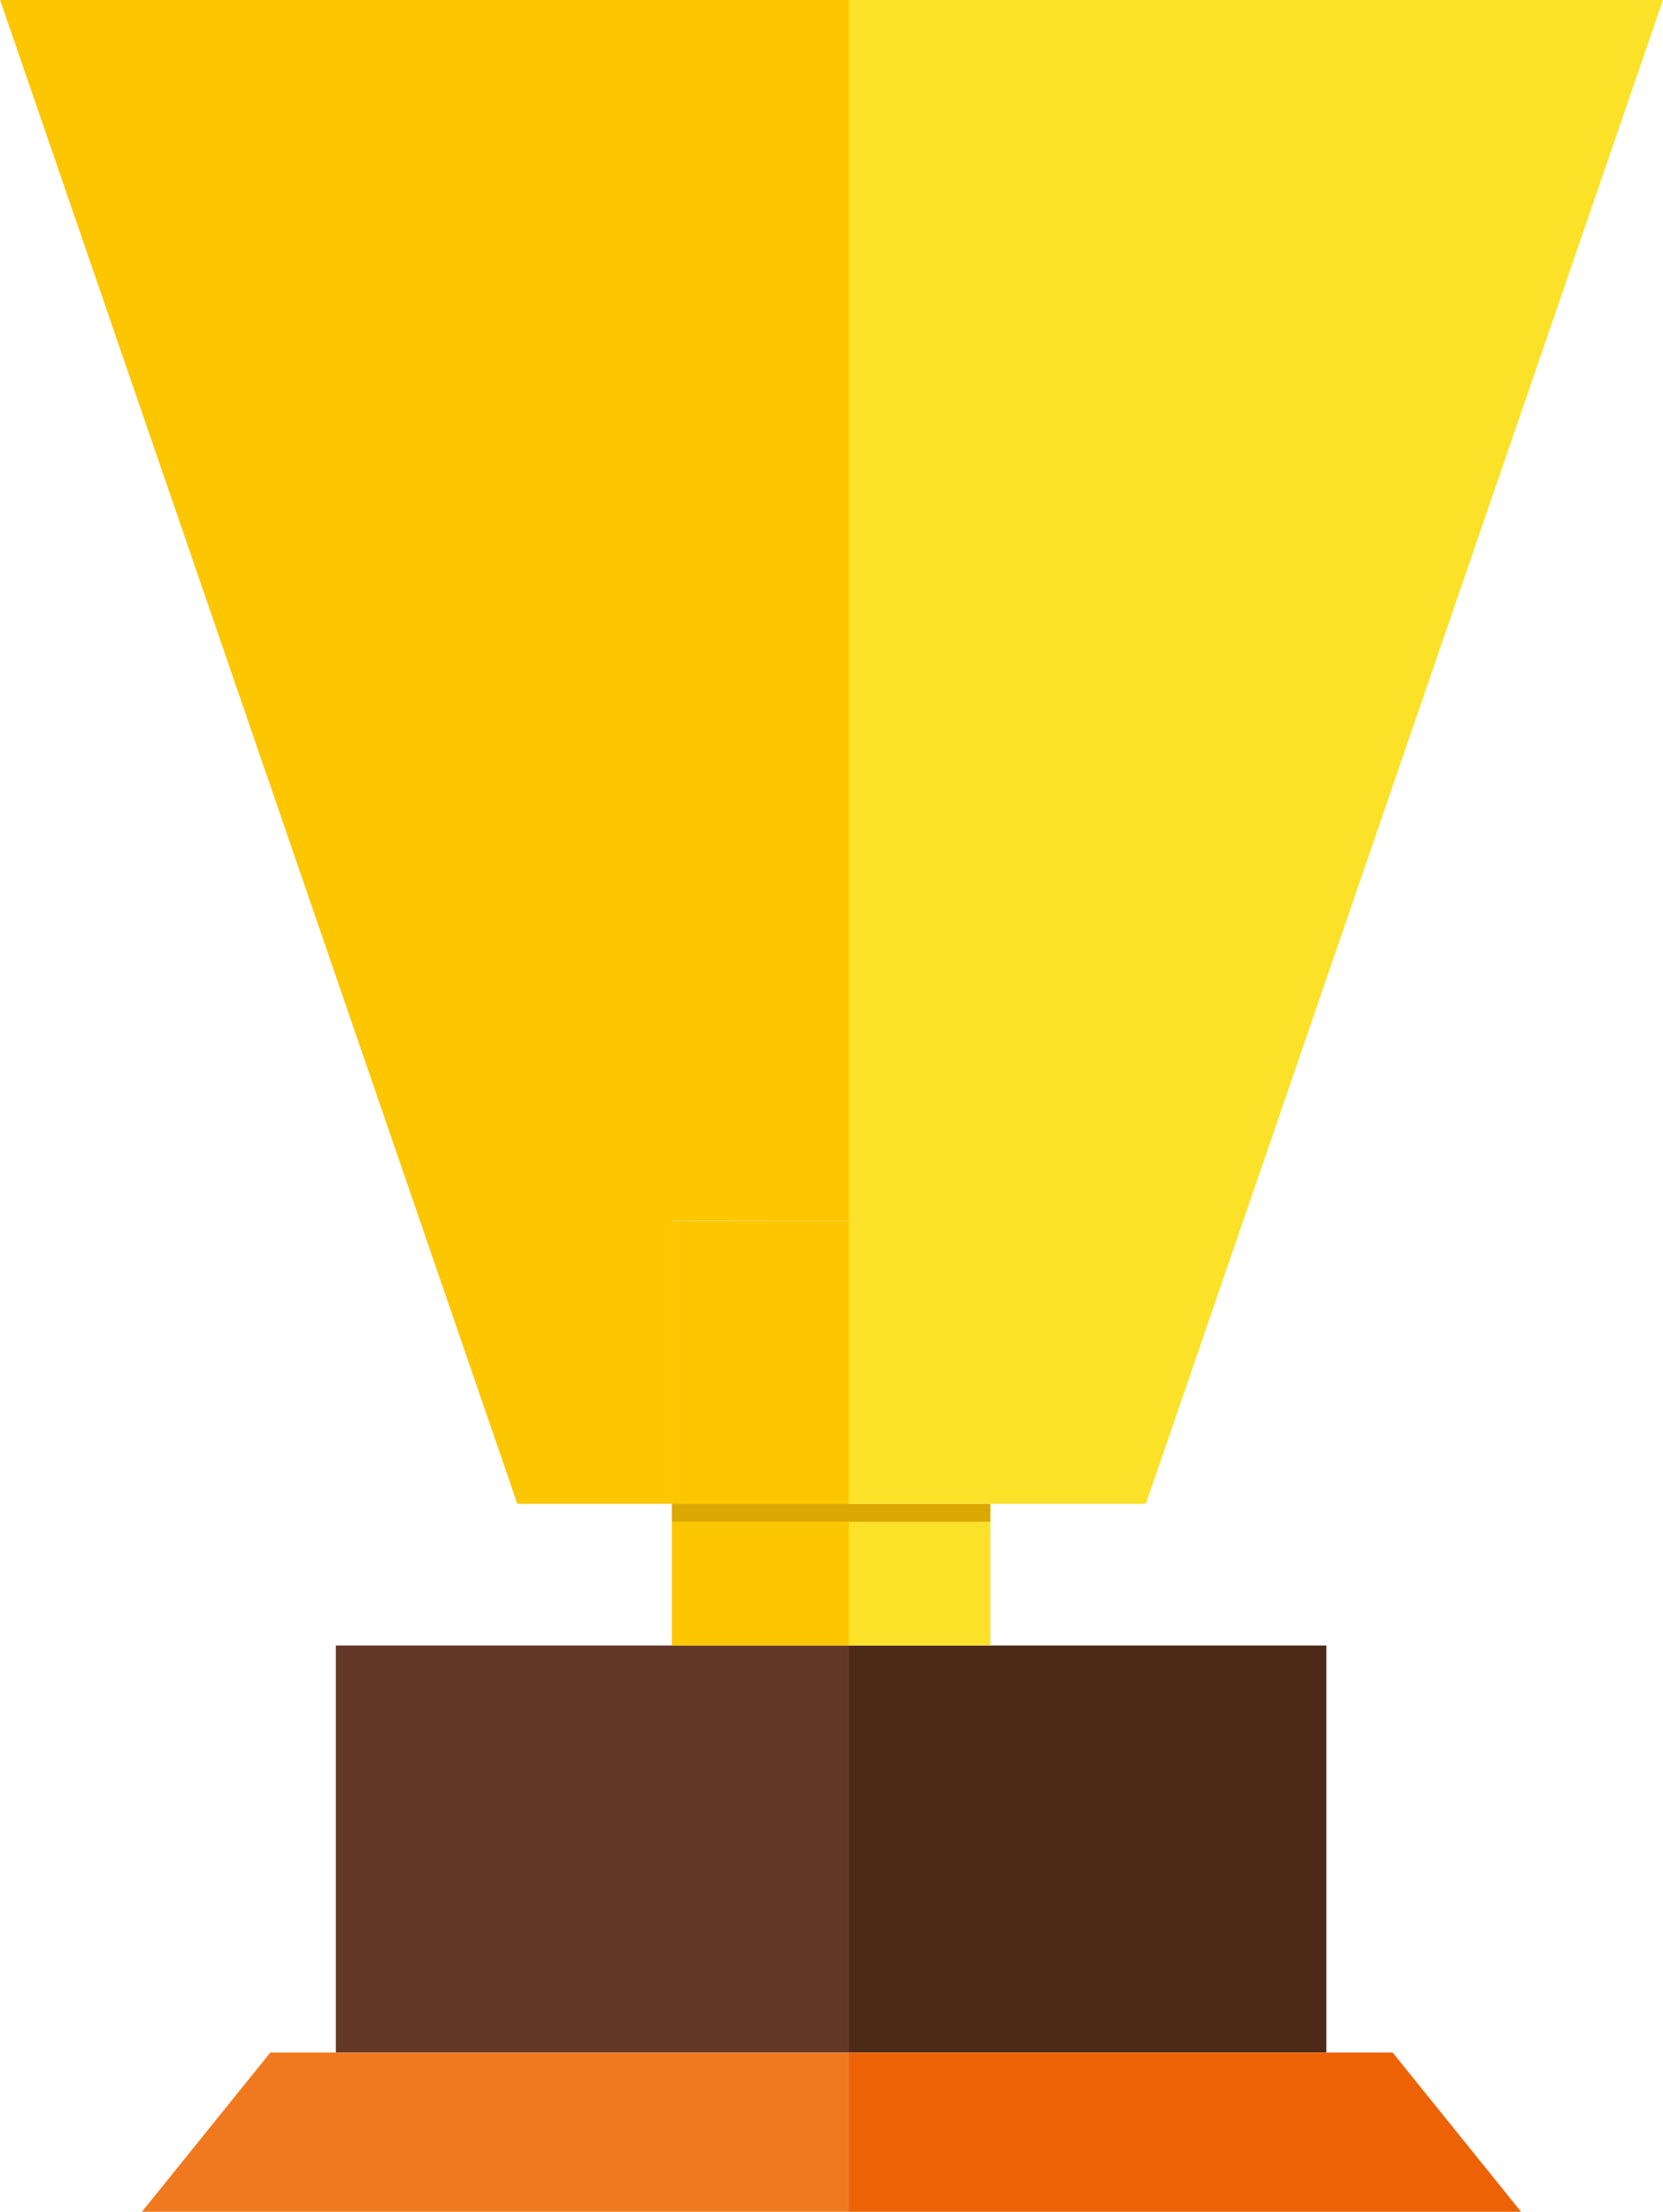 <svg xmlns="http://www.w3.org/2000/svg" width="46.243" height="61.477" viewBox="0 0 46.243 61.477">
  <g id="leaderboard_quiz" transform="translate(-660.587 -361.492)">
    <path id="Path_253" data-name="Path 253" d="M692.932,450.044H678.669v11.313h14.263Z" transform="translate(-8.743 -42.814)" fill="#643829"/>
    <rect id="Rectangle_134" data-name="Rectangle 134" width="4.919" height="3.933" transform="translate(679.271 403.297)" fill="#fcc600"/>
    <path id="Path_254" data-name="Path 254" d="M673.869,471.947H671.8l-3.571,4.427h19.655v-4.427Z" transform="translate(-3.695 -53.404)" fill="#f0791f"/>
    <path id="Path_255" data-name="Path 255" d="M684.19,395.426V361.492h-23.6l14.382,41.8h4.3v-7.871Z" fill="#fcc600"/>
    <rect id="Rectangle_135" data-name="Rectangle 135" width="4.919" height="7.871" transform="translate(679.271 395.426)" fill="#fcc600"/>
    <path id="Path_256" data-name="Path 256" d="M706.284,461.357h13.278V450.044H706.284Z" transform="translate(-22.094 -42.814)" fill="#4d2a17"/>
    <rect id="Rectangle_136" data-name="Rectangle 136" width="3.934" height="3.933" transform="translate(684.19 403.297)" fill="#fbe128"/>
    <path id="Path_257" data-name="Path 257" d="M721.405,471.947H706.284v4.427h18.692Z" transform="translate(-22.094 -53.404)" fill="#ed6204"/>
    <path id="Path_258" data-name="Path 258" d="M706.284,361.492v41.8h8.26l14.38-41.8Z" transform="translate(-22.094)" fill="#fbe128"/>
    <rect id="Rectangle_137" data-name="Rectangle 137" width="8.853" height="0.491" transform="translate(679.271 403.297)" fill="#dba703"/>
  </g>
</svg>
